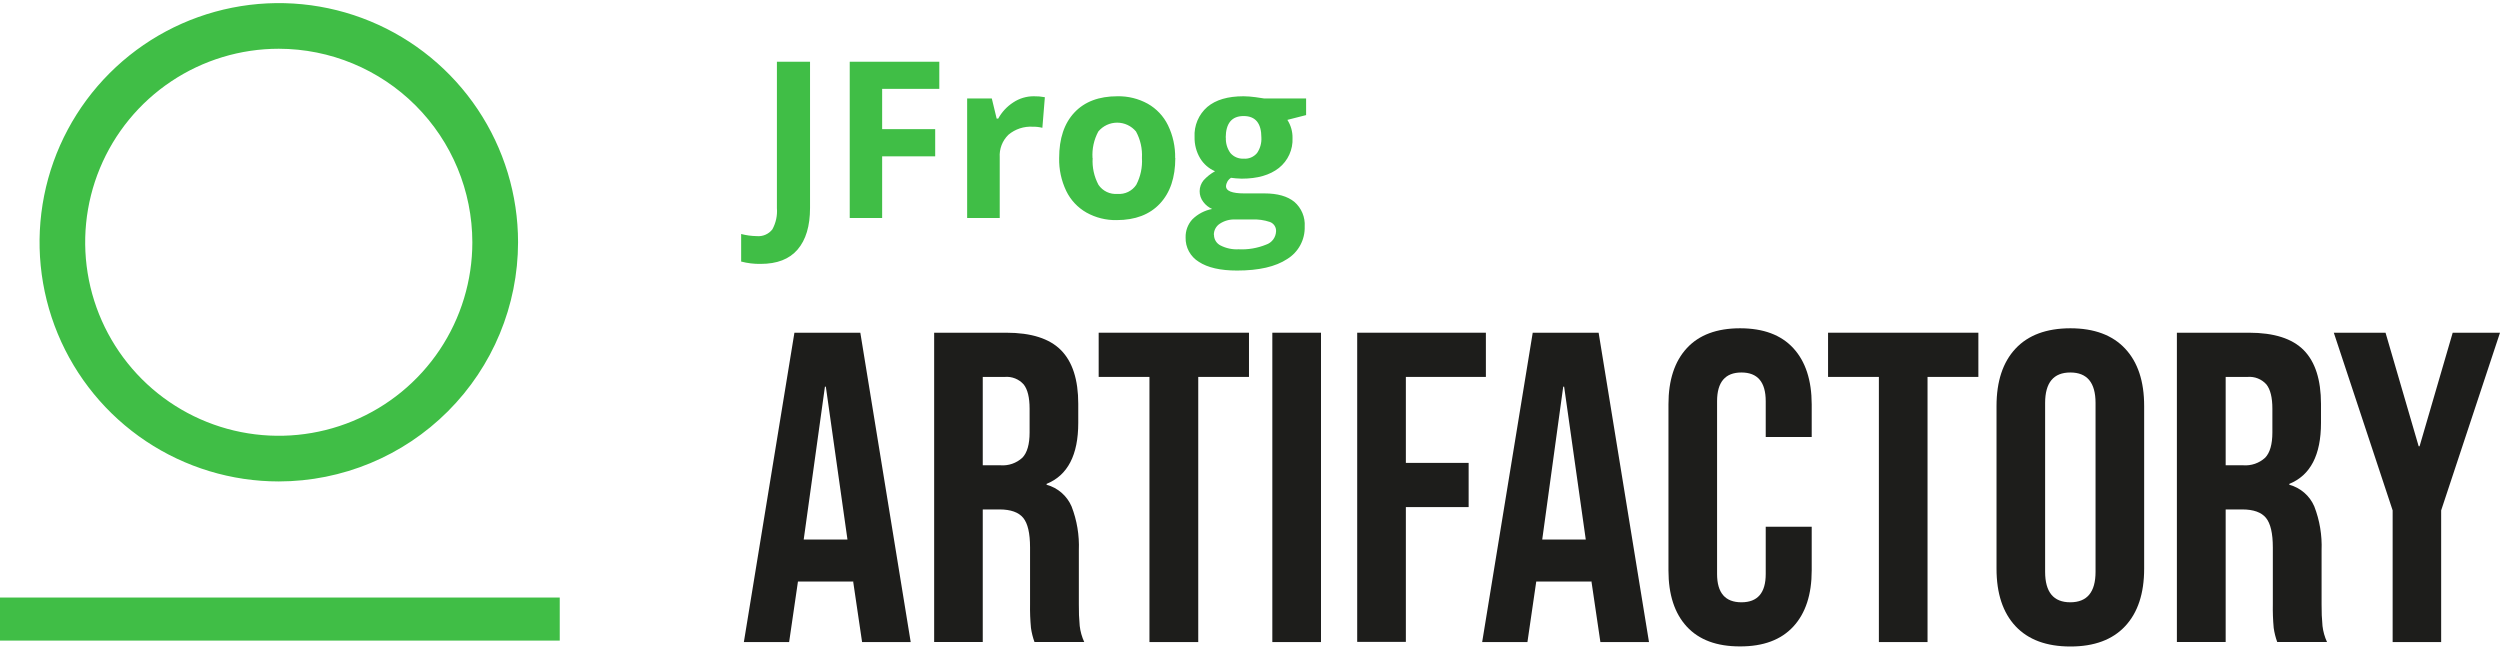 <svg width="224" height="58" viewBox="0 0 224 58" fill="none" xmlns="http://www.w3.org/2000/svg">
<path d="M24.981 4.368C21.551 4.368 18.197 5.384 15.344 7.289C12.491 9.193 10.267 11.901 8.954 15.069C7.64 18.238 7.296 21.724 7.965 25.088C8.634 28.451 10.286 31.541 12.711 33.967C15.137 36.392 18.227 38.044 21.592 38.713C24.957 39.382 28.444 39.039 31.614 37.727C34.783 36.415 37.493 34.192 39.399 31.341C41.305 28.489 42.322 25.137 42.322 21.707C42.318 17.111 40.49 12.704 37.239 9.453C33.988 6.202 29.579 4.374 24.981 4.368ZM24.981 43.137C20.741 43.137 16.597 41.88 13.072 39.526C9.546 37.171 6.799 33.824 5.176 29.908C3.554 25.992 3.129 21.684 3.956 17.527C4.783 13.37 6.825 9.551 9.823 6.554C12.821 3.557 16.641 1.516 20.799 0.69C24.957 -0.137 29.268 0.287 33.185 1.909C37.102 3.531 40.45 6.278 42.805 9.802C45.161 13.326 46.418 17.469 46.418 21.707C46.412 27.389 44.151 32.836 40.132 36.853C36.114 40.871 30.665 43.13 24.981 43.137ZM50.153 57.395H0V53.54H50.153V57.395Z" fill="#40BE46"/>
<path d="M71.18 29.811H77.085L81.599 57.529H77.243L76.432 52.027V52.104H71.497L70.706 57.529H66.65L71.18 29.811ZM75.933 48.342L73.995 34.644H73.914L72.012 48.342H75.933Z" fill="#1D1D1B"/>
<path d="M83.7 29.811H90.156C92.4 29.811 94.037 30.333 95.067 31.376C96.097 32.419 96.612 34.023 96.612 36.188V37.891C96.612 40.767 95.666 42.588 93.773 43.356V43.433C94.268 43.567 94.727 43.812 95.114 44.148C95.502 44.484 95.809 44.904 96.012 45.375C96.495 46.623 96.717 47.957 96.665 49.295V54.16C96.657 54.801 96.683 55.443 96.742 56.081C96.8 56.581 96.937 57.068 97.147 57.525H92.69C92.541 57.115 92.435 56.691 92.374 56.26C92.307 55.548 92.28 54.834 92.293 54.119V49.052C92.293 47.787 92.09 46.899 91.68 46.4C91.271 45.902 90.565 45.646 89.559 45.646H88.055V57.525H83.7V29.811ZM89.641 41.69C89.996 41.717 90.353 41.672 90.69 41.556C91.027 41.44 91.336 41.257 91.599 41.017C92.037 40.571 92.252 39.8 92.252 38.758V36.622C92.252 35.621 92.078 34.895 91.721 34.445C91.511 34.209 91.25 34.026 90.957 33.909C90.664 33.792 90.348 33.745 90.034 33.772H88.055V41.69H89.641Z" fill="#1D1D1B"/>
<path d="M102.991 33.772H98.441V29.811H111.909V33.772H107.363V57.529H102.991V33.772Z" fill="#1D1D1B"/>
<path d="M114.001 29.811H118.361V57.529H114.001V29.811Z" fill="#1D1D1B"/>
<path d="M121.605 29.811H133.135V33.772H125.965V41.475H131.59V45.435H125.965V57.512H121.605V29.811Z" fill="#1D1D1B"/>
<path d="M137.332 29.811H143.237L147.75 57.529H143.395L142.584 52.027V52.104H137.648L136.858 57.529H132.802L137.332 29.811ZM142.085 48.342L140.146 34.644H140.065L138.184 48.342H142.085Z" fill="#1D1D1B"/>
<path d="M151.137 56.146C150.042 54.957 149.494 53.28 149.494 51.115V36.225C149.494 34.063 150.042 32.387 151.137 31.198C152.232 30.009 153.823 29.414 155.91 29.414C158 29.414 159.591 30.009 160.683 31.198C161.775 32.387 162.324 34.063 162.329 36.225V39.156H158.209V35.949C158.209 34.233 157.483 33.375 156.031 33.375C154.58 33.375 153.85 34.234 153.85 35.949V51.431C153.85 53.122 154.58 53.965 156.031 53.965C157.483 53.965 158.209 53.122 158.209 51.431V47.195H162.329V51.107C162.329 53.269 161.781 54.946 160.683 56.138C159.585 57.33 157.994 57.923 155.91 57.918C153.825 57.923 152.234 57.333 151.137 56.146Z" fill="#1D1D1B"/>
<path d="M168.348 33.772H163.794V29.811H177.262V33.772H172.707V57.529H168.348V33.772Z" fill="#1D1D1B"/>
<path d="M180.591 56.106C179.455 54.89 178.888 53.173 178.888 50.957V36.383C178.888 34.167 179.455 32.452 180.591 31.238C181.726 30.025 183.364 29.417 185.502 29.414C187.638 29.414 189.275 30.022 190.413 31.238C191.551 32.455 192.119 34.169 192.116 36.383V50.957C192.116 53.173 191.549 54.89 190.413 56.106C189.278 57.322 187.641 57.929 185.502 57.926C183.366 57.926 181.729 57.319 180.591 56.106ZM187.761 51.241V36.107C187.761 34.286 187.008 33.375 185.502 33.375C183.996 33.375 183.243 34.286 183.243 36.107V51.233C183.243 53.057 183.996 53.968 185.502 53.965C187.008 53.962 187.761 53.052 187.761 51.233V51.241Z" fill="#1D1D1B"/>
<path d="M195.049 29.811H201.505C203.751 29.811 205.389 30.333 206.416 31.376C207.443 32.419 207.958 34.023 207.961 36.188V37.891C207.961 40.767 207.015 42.588 205.122 43.356V43.433C205.618 43.567 206.076 43.811 206.464 44.147C206.852 44.484 207.158 44.903 207.361 45.375C207.844 46.623 208.066 47.957 208.014 49.295V54.16C208.007 54.801 208.035 55.443 208.095 56.081C208.153 56.581 208.29 57.068 208.5 57.525H204.039C203.89 57.115 203.784 56.691 203.723 56.26C203.658 55.548 203.632 54.834 203.646 54.119V49.052C203.646 47.787 203.439 46.899 203.03 46.4C202.62 45.902 201.914 45.646 200.913 45.646H199.42V57.525H195.049V29.811ZM200.99 41.69C201.346 41.717 201.703 41.671 202.041 41.556C202.378 41.44 202.689 41.257 202.953 41.017C203.385 40.571 203.603 39.818 203.605 38.758V36.622C203.605 35.619 203.427 34.894 203.07 34.445C202.861 34.21 202.6 34.027 202.308 33.91C202.016 33.793 201.701 33.746 201.387 33.772H199.42V41.69H200.99Z" fill="#1D1D1B"/>
<path d="M214.381 45.731L209.109 29.811H213.744L216.713 39.987H216.794L219.762 29.811H224L218.728 45.731V57.529H214.381V45.731Z" fill="#1D1D1B"/>
<path d="M79.04 19.53H76.136V5.532H84.162V7.964H79.04V11.572H83.793V14.005H79.04V19.53ZM92.629 8.625C92.961 8.619 93.293 8.648 93.619 8.71L93.396 11.451C93.115 11.381 92.826 11.348 92.536 11.354C91.745 11.305 90.966 11.562 90.358 12.071C90.089 12.332 89.879 12.649 89.744 12.998C89.609 13.348 89.551 13.724 89.576 14.098V19.53H86.656V8.824H88.866L89.3 10.624H89.442C89.763 10.037 90.226 9.539 90.788 9.177C91.334 8.814 91.975 8.622 92.629 8.625ZM97.901 14.159C97.849 14.993 98.03 15.826 98.425 16.563C98.611 16.836 98.866 17.055 99.165 17.198C99.463 17.34 99.794 17.401 100.124 17.374C100.451 17.401 100.78 17.34 101.076 17.197C101.371 17.055 101.624 16.836 101.807 16.563C102.194 15.822 102.371 14.989 102.318 14.155C102.366 13.33 102.182 12.509 101.787 11.783C101.581 11.535 101.323 11.335 101.031 11.198C100.739 11.061 100.42 10.99 100.097 10.99C99.775 10.99 99.456 11.061 99.164 11.198C98.872 11.335 98.614 11.535 98.408 11.783C98.016 12.511 97.837 13.334 97.889 14.159H97.901ZM105.307 14.159C105.307 15.902 104.847 17.264 103.928 18.245C103.009 19.227 101.72 19.718 100.063 19.721C99.112 19.742 98.172 19.508 97.342 19.044C96.556 18.596 95.926 17.921 95.533 17.106C95.094 16.187 94.877 15.177 94.9 14.159C94.9 12.41 95.356 11.051 96.267 10.081C97.178 9.11 98.463 8.625 100.12 8.625C101.069 8.606 102.006 8.836 102.837 9.294C103.622 9.738 104.254 10.409 104.65 11.22C105.094 12.135 105.314 13.142 105.294 14.159H105.307ZM109.837 12.331C109.813 12.822 109.956 13.308 110.242 13.709C110.386 13.878 110.567 14.011 110.771 14.099C110.975 14.187 111.196 14.227 111.418 14.216C111.647 14.236 111.877 14.201 112.089 14.113C112.301 14.024 112.488 13.886 112.635 13.709C112.91 13.304 113.046 12.82 113.02 12.331C113.02 11.041 112.49 10.397 111.43 10.397C110.37 10.397 109.835 11.041 109.824 12.331H109.837ZM108.774 21.043C108.773 21.239 108.827 21.432 108.929 21.599C109.032 21.767 109.179 21.903 109.354 21.991C109.854 22.248 110.414 22.367 110.976 22.336C111.82 22.38 112.663 22.237 113.446 21.918C113.695 21.835 113.913 21.677 114.072 21.468C114.23 21.258 114.322 21.005 114.334 20.743C114.348 20.561 114.303 20.38 114.205 20.226C114.107 20.073 113.961 19.955 113.791 19.891C113.269 19.715 112.719 19.638 112.168 19.664H110.648C110.171 19.648 109.7 19.779 109.301 20.041C109.133 20.148 108.996 20.297 108.901 20.472C108.807 20.647 108.759 20.844 108.762 21.043H108.774ZM117.027 8.824V10.312L115.348 10.741C115.659 11.224 115.82 11.789 115.81 12.363C115.834 12.875 115.736 13.384 115.524 13.851C115.313 14.318 114.994 14.727 114.593 15.047C113.782 15.687 112.679 16.008 111.256 16.008L110.729 15.979L110.299 15.931C110.168 16.013 110.059 16.126 109.981 16.259C109.903 16.392 109.857 16.543 109.849 16.697C109.849 17.102 110.384 17.329 111.471 17.329H113.292C114.462 17.329 115.357 17.582 115.976 18.087C116.29 18.36 116.537 18.701 116.697 19.084C116.858 19.467 116.927 19.882 116.901 20.297C116.919 20.877 116.784 21.451 116.509 21.962C116.234 22.473 115.829 22.903 115.336 23.207C114.292 23.897 112.793 24.241 110.838 24.241C109.346 24.241 108.202 23.978 107.415 23.459C107.042 23.232 106.736 22.91 106.528 22.526C106.32 22.142 106.218 21.71 106.231 21.274C106.215 20.675 106.432 20.094 106.836 19.652C107.321 19.174 107.938 18.851 108.608 18.724C108.296 18.588 108.024 18.372 107.821 18.099C107.602 17.821 107.485 17.477 107.488 17.123C107.492 16.769 107.617 16.427 107.841 16.154C108.137 15.829 108.484 15.556 108.867 15.343C108.309 15.104 107.841 14.696 107.529 14.175C107.189 13.602 107.018 12.944 107.034 12.278C107.006 11.771 107.095 11.265 107.292 10.798C107.49 10.331 107.791 9.915 108.174 9.582C108.932 8.941 110.019 8.625 111.418 8.625C111.775 8.63 112.131 8.657 112.485 8.706C112.89 8.759 113.158 8.8 113.275 8.824H117.027ZM68.159 23.645C67.568 23.656 66.979 23.585 66.407 23.435V20.966C66.864 21.085 67.334 21.149 67.806 21.156C68.072 21.181 68.34 21.139 68.584 21.032C68.829 20.926 69.043 20.759 69.206 20.548C69.523 19.967 69.664 19.306 69.611 18.647V5.532H72.579V18.631C72.579 20.252 72.207 21.497 71.46 22.364C70.726 23.22 69.623 23.645 68.159 23.645Z" fill="#40BE46"/>
</svg>
